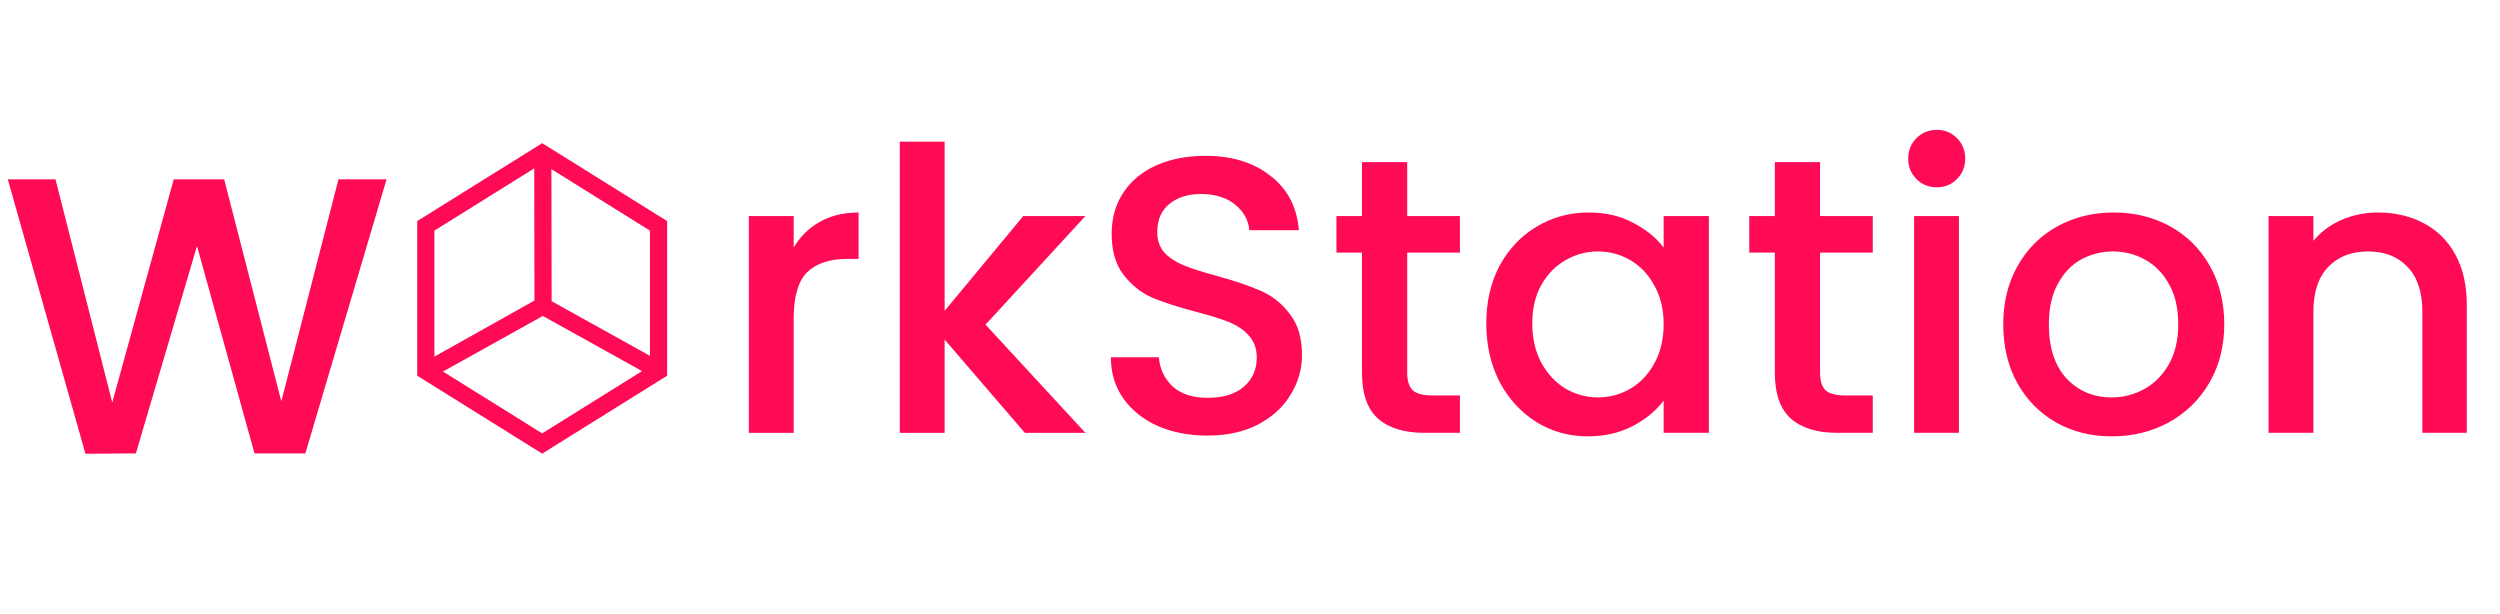 <svg width="440" height="108" viewBox="0 0 440 108" fill="none" xmlns="http://www.w3.org/2000/svg">
<path d="M139.689 43.563C140.843 41.624 142.366 40.124 144.257 39.062C146.196 37.954 148.479 37.4 151.11 37.4V45.571H149.103C146.011 45.571 143.658 46.356 142.043 47.926C140.474 49.495 139.689 52.219 139.689 56.097V76.179H131.798V38.023H139.689V43.563ZM173.452 57.136L191.033 76.179H180.374L166.254 59.767V76.179H158.363V24.936H166.254V54.712L180.097 38.023H191.033L173.452 57.136Z" fill="#FF0A54"/>
<path d="M212.54 76.663C209.31 76.663 206.403 76.109 203.819 75.001C201.234 73.846 199.204 72.231 197.728 70.153C196.251 68.076 195.513 65.653 195.513 62.883H203.957C204.142 64.96 204.949 66.668 206.379 68.007C207.857 69.346 209.91 70.015 212.54 70.015C215.262 70.015 217.385 69.369 218.908 68.076C220.431 66.737 221.192 65.029 221.192 62.952C221.192 61.336 220.708 60.02 219.738 59.004C218.815 57.989 217.639 57.204 216.208 56.65C214.824 56.096 212.886 55.496 210.394 54.85C207.257 54.019 204.695 53.188 202.711 52.357C200.773 51.48 199.112 50.141 197.728 48.34C196.343 46.54 195.651 44.139 195.651 41.139C195.651 38.369 196.343 35.945 197.728 33.868C199.112 31.79 201.05 30.198 203.542 29.09C206.034 27.982 208.917 27.428 212.194 27.428C216.855 27.428 220.661 28.605 223.615 30.959C226.614 33.268 228.275 36.453 228.598 40.516H219.877C219.738 38.761 218.908 37.261 217.385 36.014C215.862 34.768 213.855 34.145 211.363 34.145C209.102 34.145 207.257 34.722 205.826 35.876C204.396 37.03 203.68 38.692 203.68 40.862C203.68 42.339 204.119 43.562 204.995 44.532C205.918 45.455 207.072 46.194 208.456 46.748C209.84 47.302 211.732 47.902 214.132 48.548C217.316 49.425 219.9 50.303 221.884 51.18C223.914 52.057 225.622 53.419 227.006 55.265C228.436 57.066 229.152 59.49 229.152 62.536C229.152 64.983 228.483 67.291 227.145 69.461C225.853 71.631 223.938 73.385 221.4 74.724C218.908 76.017 215.955 76.663 212.54 76.663ZM247.668 44.463V65.583C247.668 67.014 247.991 68.053 248.638 68.699C249.33 69.299 250.483 69.599 252.099 69.599H256.944V76.178H250.714C247.161 76.178 244.438 75.347 242.546 73.685C240.655 72.023 239.708 69.323 239.708 65.583V44.463H235.21V38.023H239.708V28.536H247.668V38.023H256.944V44.463H247.668ZM261.586 56.927C261.586 53.096 262.37 49.702 263.939 46.748C265.554 43.793 267.723 41.508 270.446 39.892C273.214 38.23 276.26 37.399 279.582 37.399C282.581 37.399 285.188 38 287.403 39.2C289.665 40.354 291.464 41.808 292.802 43.562V38.023H300.762V76.178H292.802V70.5C291.464 72.3 289.641 73.801 287.334 75.001C285.027 76.201 282.397 76.801 279.444 76.801C276.167 76.801 273.168 75.97 270.446 74.308C267.723 72.6 265.554 70.246 263.939 67.245C262.37 64.198 261.586 60.759 261.586 56.927ZM292.802 57.066C292.802 54.434 292.249 52.149 291.141 50.21C290.08 48.271 288.673 46.794 286.919 45.778C285.165 44.763 283.273 44.255 281.243 44.255C279.213 44.255 277.321 44.763 275.567 45.778C273.814 46.748 272.384 48.202 271.276 50.141C270.215 52.034 269.684 54.296 269.684 56.927C269.684 59.559 270.215 61.867 271.276 63.852C272.384 65.837 273.814 67.361 275.567 68.422C277.367 69.438 279.259 69.946 281.243 69.946C283.273 69.946 285.165 69.438 286.919 68.422C288.673 67.407 290.08 65.929 291.141 63.99C292.249 62.005 292.802 59.697 292.802 57.066ZM320.332 44.463V65.583C320.332 67.014 320.655 68.053 321.301 68.699C321.993 69.299 323.147 69.599 324.762 69.599H329.607V76.178H323.378C319.825 76.178 317.102 75.347 315.21 73.685C313.318 72.023 312.372 69.323 312.372 65.583V44.463H307.873V38.023H312.372V28.536H320.332V38.023H329.607V44.463H320.332ZM340.894 32.968C339.464 32.968 338.264 32.483 337.295 31.513C336.326 30.544 335.842 29.344 335.842 27.913C335.842 26.481 336.326 25.281 337.295 24.312C338.264 23.342 339.464 22.857 340.894 22.857C342.278 22.857 343.456 23.342 344.424 24.312C345.394 25.281 345.878 26.481 345.878 27.913C345.878 29.344 345.394 30.544 344.424 31.513C343.456 32.483 342.278 32.968 340.894 32.968ZM344.771 38.023V76.178H336.88V38.023H344.771ZM371.673 76.801C368.074 76.801 364.82 75.993 361.913 74.377C359.007 72.716 356.722 70.408 355.061 67.453C353.4 64.452 352.569 60.99 352.569 57.066C352.569 53.188 353.423 49.749 355.13 46.748C356.837 43.747 359.168 41.439 362.121 39.823C365.075 38.207 368.374 37.399 372.019 37.399C375.664 37.399 378.964 38.207 381.917 39.823C384.87 41.439 387.201 43.747 388.908 46.748C390.615 49.749 391.469 53.188 391.469 57.066C391.469 60.944 390.592 64.383 388.839 67.383C387.085 70.384 384.686 72.716 381.64 74.377C378.641 75.993 375.318 76.801 371.673 76.801ZM371.673 69.946C373.703 69.946 375.596 69.461 377.349 68.492C379.149 67.522 380.602 66.068 381.709 64.129C382.817 62.19 383.371 59.836 383.371 57.066C383.371 54.296 382.84 51.965 381.779 50.072C380.717 48.133 379.31 46.679 377.556 45.709C375.803 44.74 373.911 44.255 371.881 44.255C369.85 44.255 367.958 44.74 366.205 45.709C364.498 46.679 363.136 48.133 362.121 50.072C361.106 51.965 360.598 54.296 360.598 57.066C360.598 61.175 361.637 64.36 363.713 66.622C365.836 68.838 368.489 69.946 371.673 69.946ZM418.511 37.399C421.511 37.399 424.187 38.023 426.541 39.269C428.94 40.516 430.809 42.362 432.147 44.809C433.485 47.256 434.155 50.21 434.155 53.673V76.178H426.333V54.85C426.333 51.434 425.479 48.825 423.772 47.025C422.065 45.178 419.734 44.255 416.781 44.255C413.828 44.255 411.475 45.178 409.721 47.025C408.014 48.825 407.16 51.434 407.16 54.85V76.178H399.269V38.023H407.16V42.385C408.452 40.816 410.09 39.592 412.075 38.715C414.105 37.838 416.251 37.399 418.511 37.399Z" fill="#FF0A54"/>
<path d="M68.031 31.567L53.742 79.794H44.795L34.669 43.294L23.918 79.794L15.04 79.863L1.376 31.567H9.769L19.756 70.842L30.576 31.567H39.454L49.511 70.634L59.569 31.567H68.031Z" fill="#FF0A54"/>
<path d="M95.425 26.98L74.944 39.749V65.287L95.425 78.056L115.901 65.287V39.749L95.425 26.98Z" stroke="#FF0A54" stroke-width="3.024" stroke-miterlimit="10"/>
<path d="M95.533 28.066L95.577 53.784L75.312 65.135L95.533 53.877L115.086 64.744" stroke="#FF0A54" stroke-width="3.024" stroke-miterlimit="10"/>
</svg>
